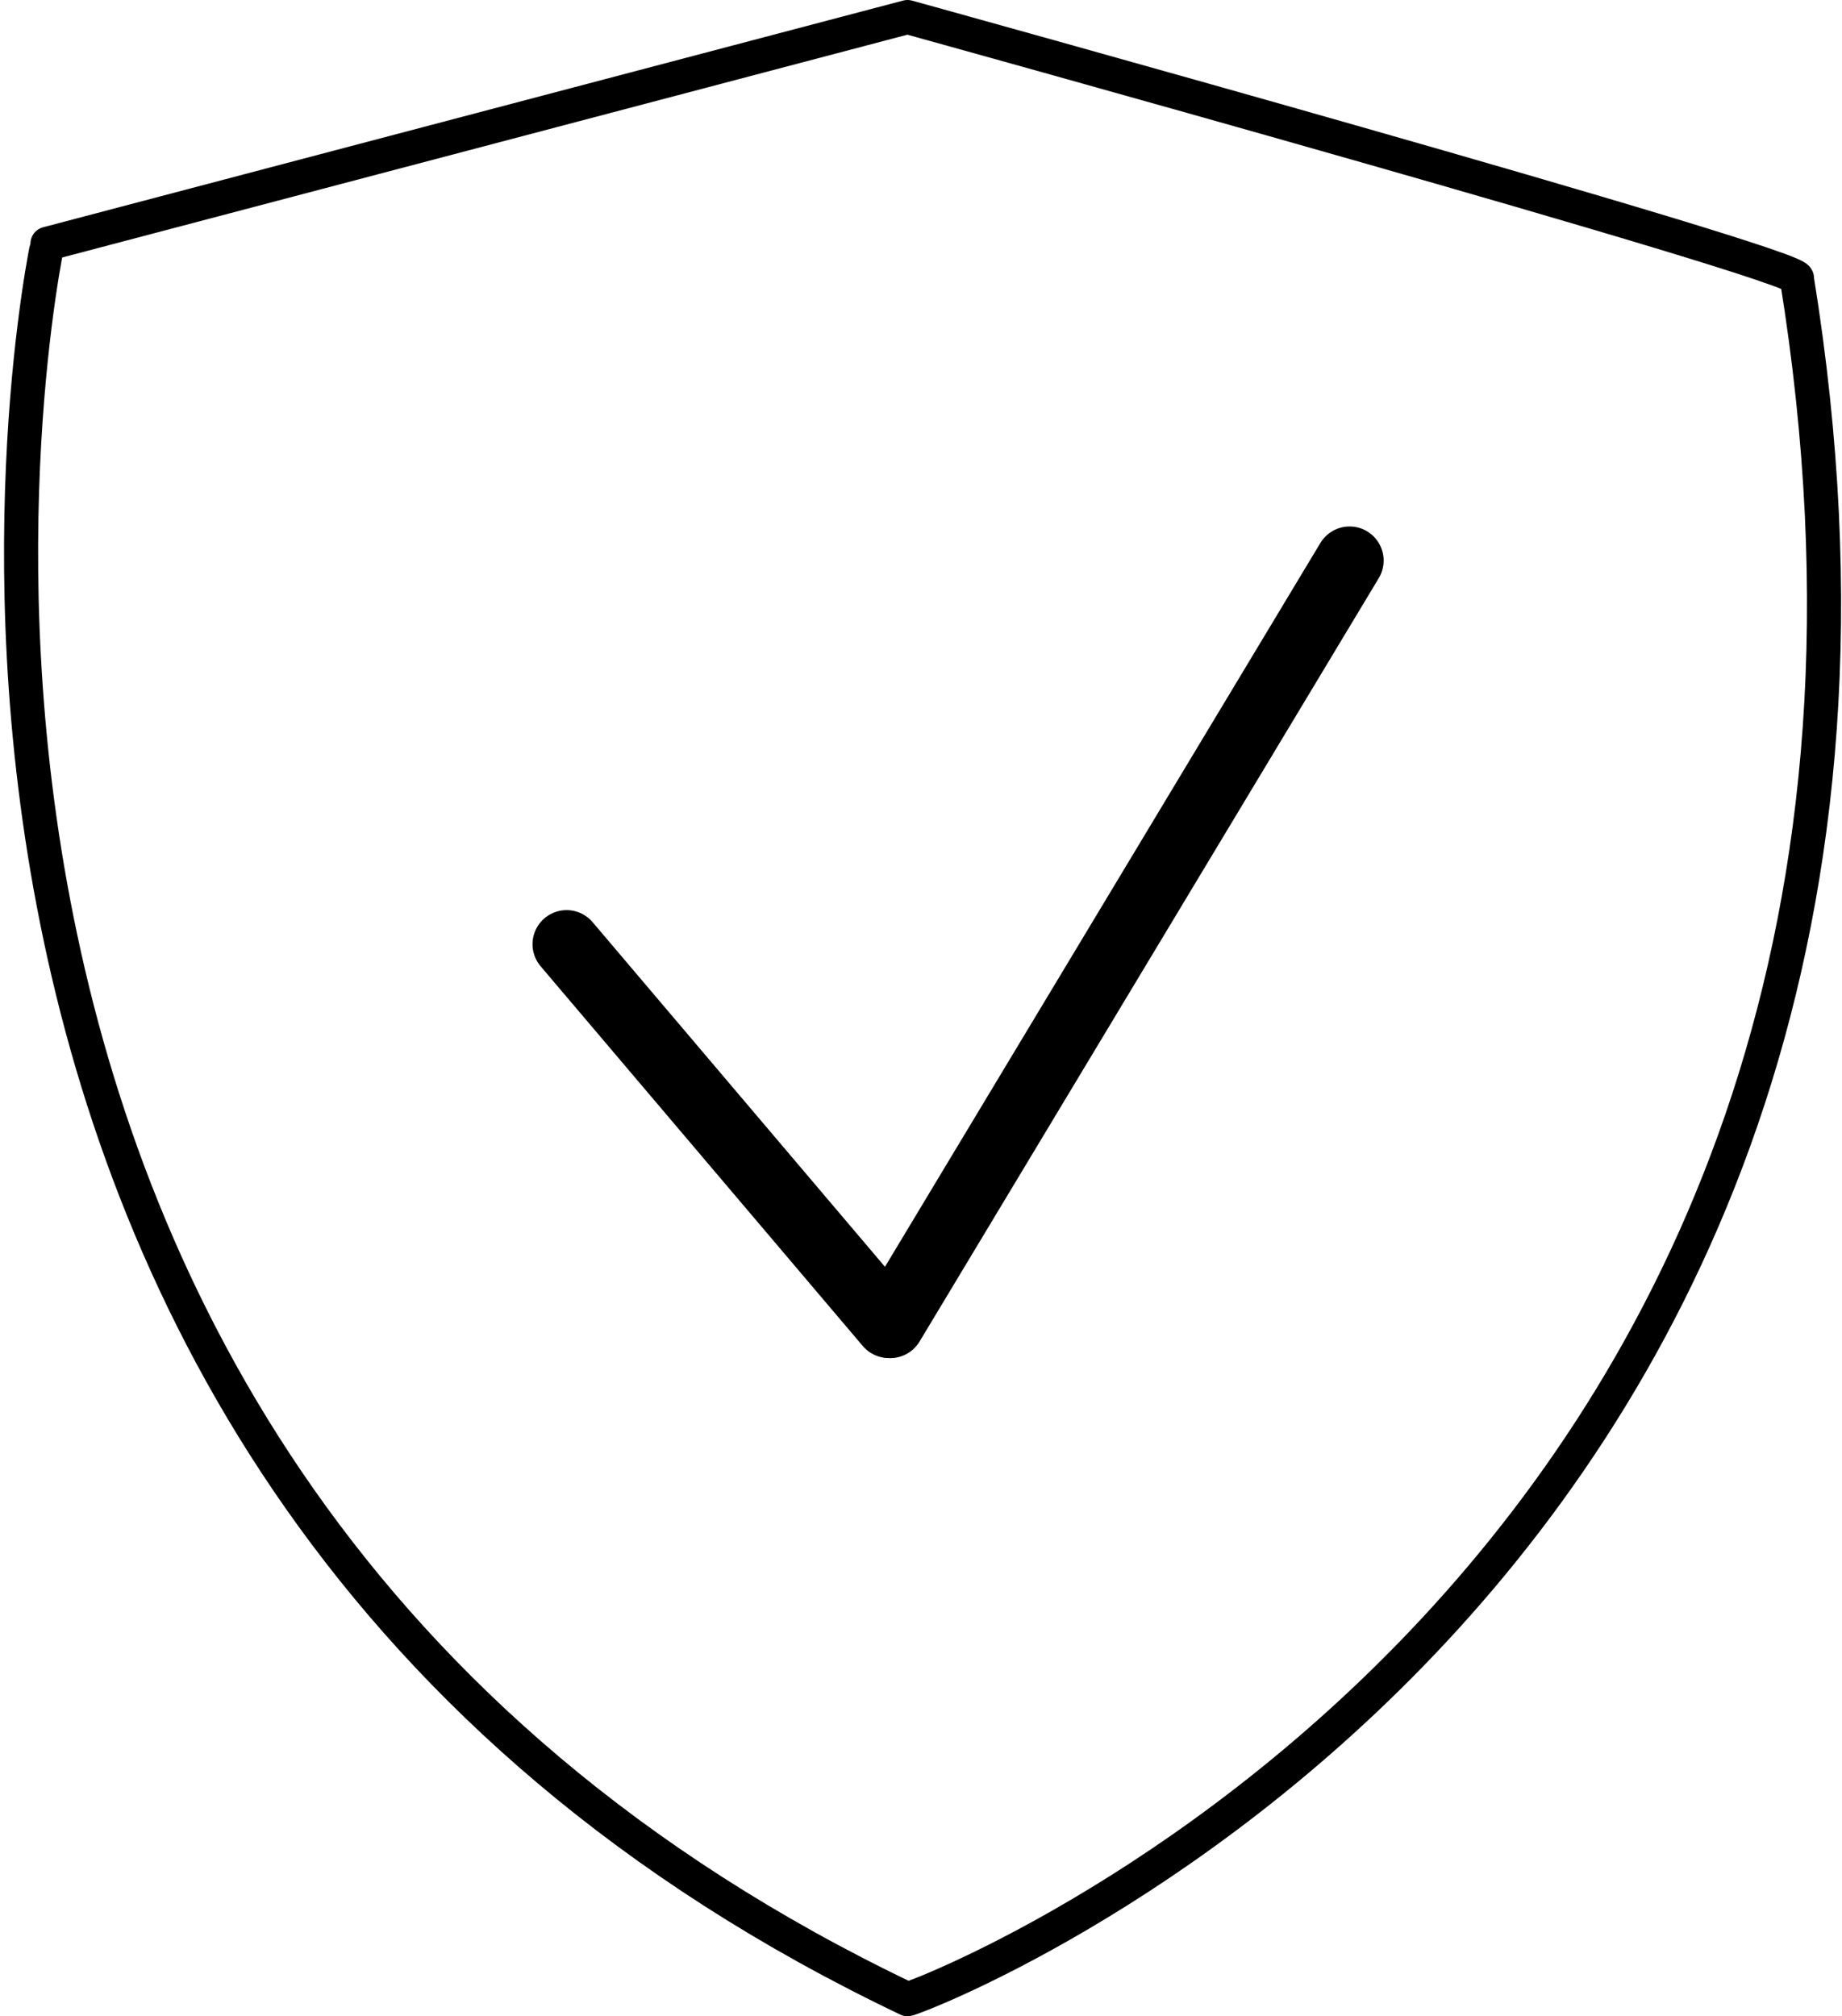 <svg xmlns="http://www.w3.org/2000/svg" width="54.044" height="59.152" viewBox="0 0 54.044 59.152">
  <g id="chinhsachbaohanh" transform="translate(0.619 0.5)">
    <path id="Path_4414" data-name="Path 4414" d="M-230,4.672l-25.233,6.651S-262.9,47.135-230,62.824c.26,0,32.3-12.108,26.094-50.478C-203.512,12.005-230,4.672-230,4.672Z" transform="translate(256.007 -4.672)" fill="none" stroke="#000" stroke-linecap="round" stroke-linejoin="round" stroke-width="1"/>
    <g id="Group_4956" data-name="Group 4956" transform="translate(16.005 15.946)">
      <line id="Line_566" data-name="Line 566" x2="9.452" y2="11.141" transform="translate(0 11.255)" fill="none" stroke="#000" stroke-linecap="round" stroke-linejoin="round" stroke-width="2"/>
      <line id="Line_567" data-name="Line 567" x1="13.474" y2="22.398" transform="translate(9.498 0)" fill="none" stroke="#000" stroke-linecap="round" stroke-linejoin="round" stroke-width="2"/>
    </g>
  </g>
</svg>
